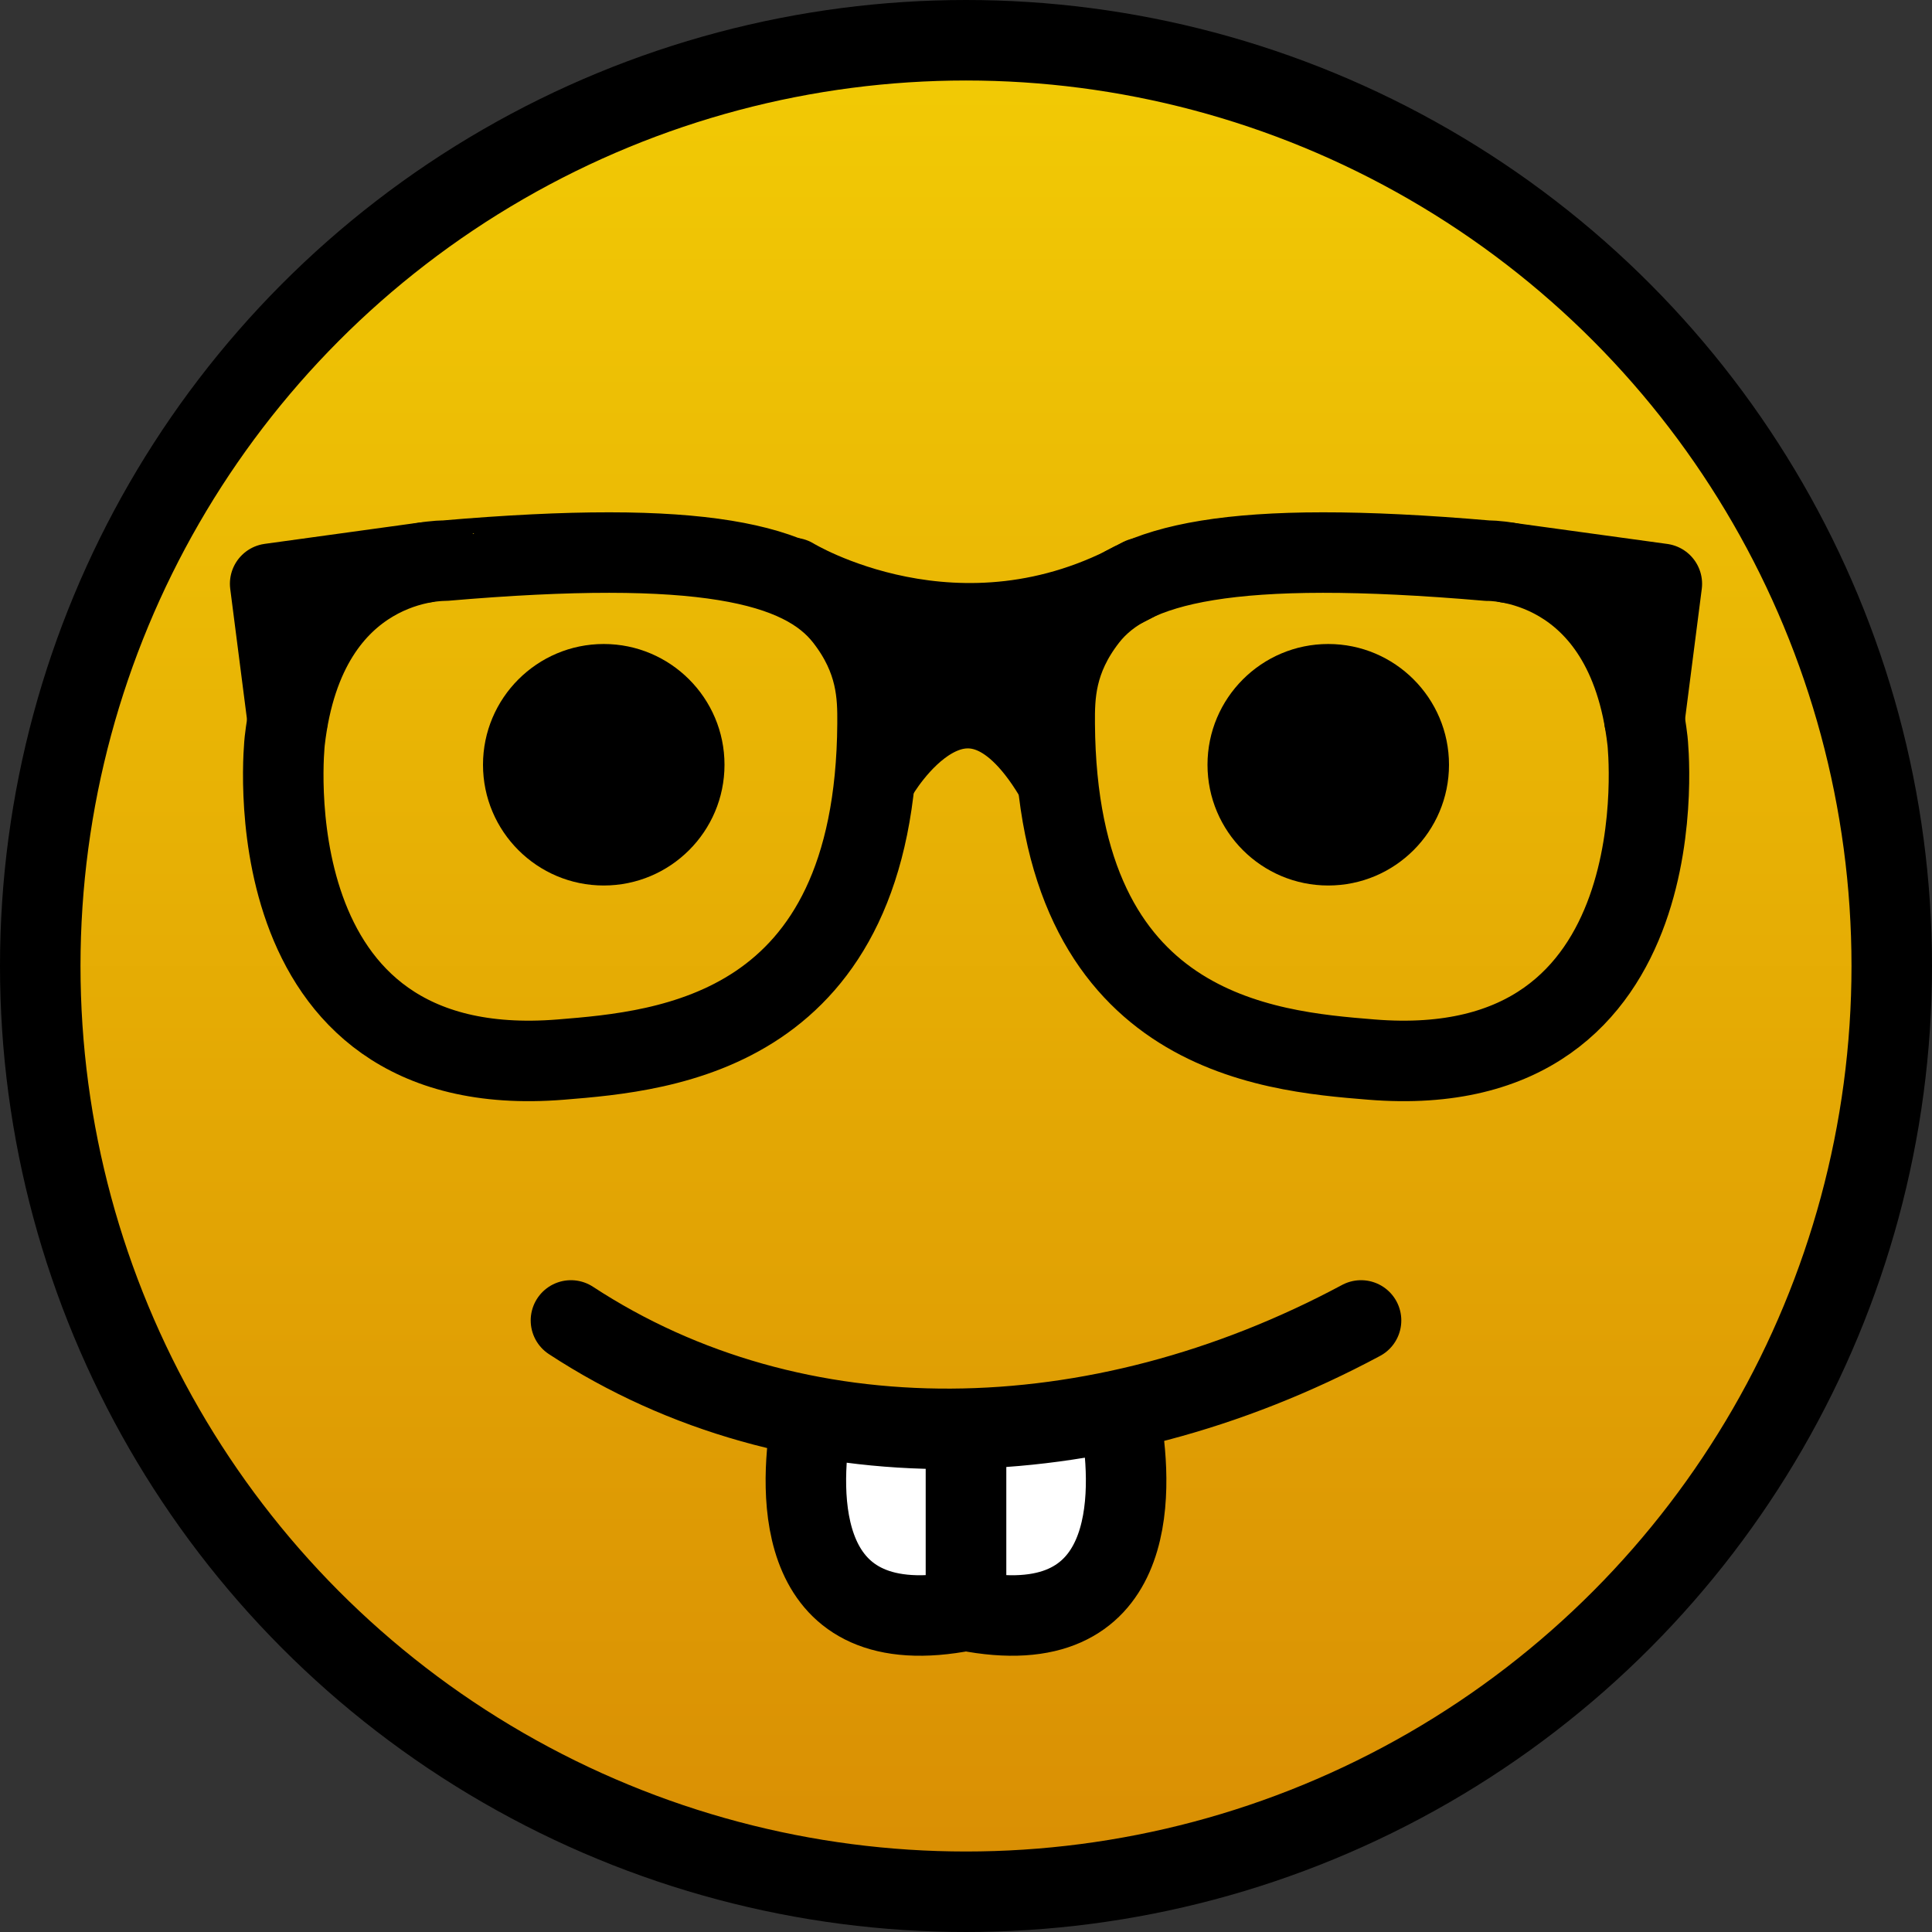 <svg id="emoji" viewBox="12 12 48 48" xmlns="http://www.w3.org/2000/svg">
<rect x="12" y="12" width="48" height="48" fill="#333333" stroke="none"/>
<defs>
    <linearGradient id="yellow-gradient" x1="0%" y1="0%" x2="0%" y2="100%">
      <stop style="stop-color:#F2CB05;stop-opacity:1;" offset="0%" />
      <stop style="stop-color:#D98E04;stop-opacity:1;" offset="100%" />
    </linearGradient>
  </defs>
  <g id="color">
    <circle cx="36" cy="36" r="23" fill="url(#yellow-gradient)"/>
    <path fill="#FFFFFF" d="M32.143,47.374c-0.282,1.723-0.434,5.488,3.857,4.64v-4.37"/>
    <path fill="#FFFFFF" d="M39.857,47.374c0.282,1.723,0.434,5.488-3.857,4.64v-4.37"/>
  </g>
  <g id="hair"/>
  <g id="skin"/>
  <g id="skin-shadow"/>
  <g id="line">
    <circle cx="36" cy="36" r="23" fill="none" stroke="#000000" stroke-linecap="round" stroke-linejoin="round" stroke-miterlimit="10" stroke-width="2"/>
    <path fill="none" stroke="#000000" stroke-linecap="round" stroke-linejoin="round" stroke-miterlimit="10" stroke-width="2" d="M19.074,30.407c0,0-0.953,8.551,6.861,7.918c2.62-0.212,7.816-0.651,7.867-8.343 c0.005-0.698-0.008-1.599-0.811-2.63c-1.065-1.367-3.572-1.971-9.945-1.422 C23.047,25.931,19.6,25.832,19.074,30.407z"/>
    <polyline fill="none" stroke="#000000" stroke-linecap="round" stroke-linejoin="round" stroke-miterlimit="10" stroke-width="2" points="19.145,29.874 18.712,26.503 22.545,25.975"/>
    <path fill="none" stroke="#000000" stroke-linecap="round" stroke-linejoin="round" stroke-miterlimit="10" stroke-width="2" d="M52.932,30.407c0,0,0.953,8.551-6.861,7.918c-2.62-0.212-7.816-0.651-7.867-8.343 c-0.005-0.698,0.008-1.599,0.811-2.63c1.065-1.367,3.572-1.971,9.945-1.422 C48.96,25.931,52.406,25.832,52.932,30.407z"/>
    <path fill="none" stroke="#000000" stroke-linecap="round" stroke-linejoin="round" stroke-miterlimit="10" stroke-width="2" d="M31.696,26.359c0,0,4.124,2.534,8.657,0"/>
    <path fill="none" stroke="#000000" stroke-linecap="round" stroke-linejoin="round" stroke-miterlimit="10" stroke-width="2" d="M33.802,31.261c0,0,2.127-3.751,4.383,0"/>
    <polyline fill="none" stroke="#000000" stroke-linecap="round" stroke-linejoin="round" stroke-miterlimit="10" stroke-width="2" points="52.855,29.877 53.288,26.505 49.455,25.978"/>
    <path fill="none" stroke="#000000" stroke-linecap="round" stroke-linejoin="round" stroke-miterlimit="10" stroke-width="2" d="M34.146,29.971c0,0,1.795-3.751,3.699,0"/>
    <path fill="none" stroke="#000000" stroke-miterlimit="10" stroke-width="2" d="M32.143,47.374 c-0.282,1.723-0.434,5.488,3.857,4.64v-4.37"/>
    <path d="M30,31c0,1.657-1.345,3-3,3c-1.655,0-3-1.343-3-3c0-1.655,1.345-3,3-3C28.655,28,30,29.345,30,31"/>
    <path d="M48,31c0,1.657-1.345,3-3,3s-3-1.343-3-3c0-1.655,1.345-3,3-3S48,29.345,48,31"/>
    <path fill="none" stroke="#000000" stroke-miterlimit="10" stroke-width="2" d="M39.857,47.374 c0.282,1.723,0.434,5.488-3.857,4.64v-4.37"/>
    <path fill="none" stroke="#000000" stroke-linecap="round" stroke-linejoin="round" stroke-miterlimit="10" stroke-width="2" d="M45.815,44.806c-6.574,3.525-14.045,3.658-19.63,0"/>
  </g>
</svg>
